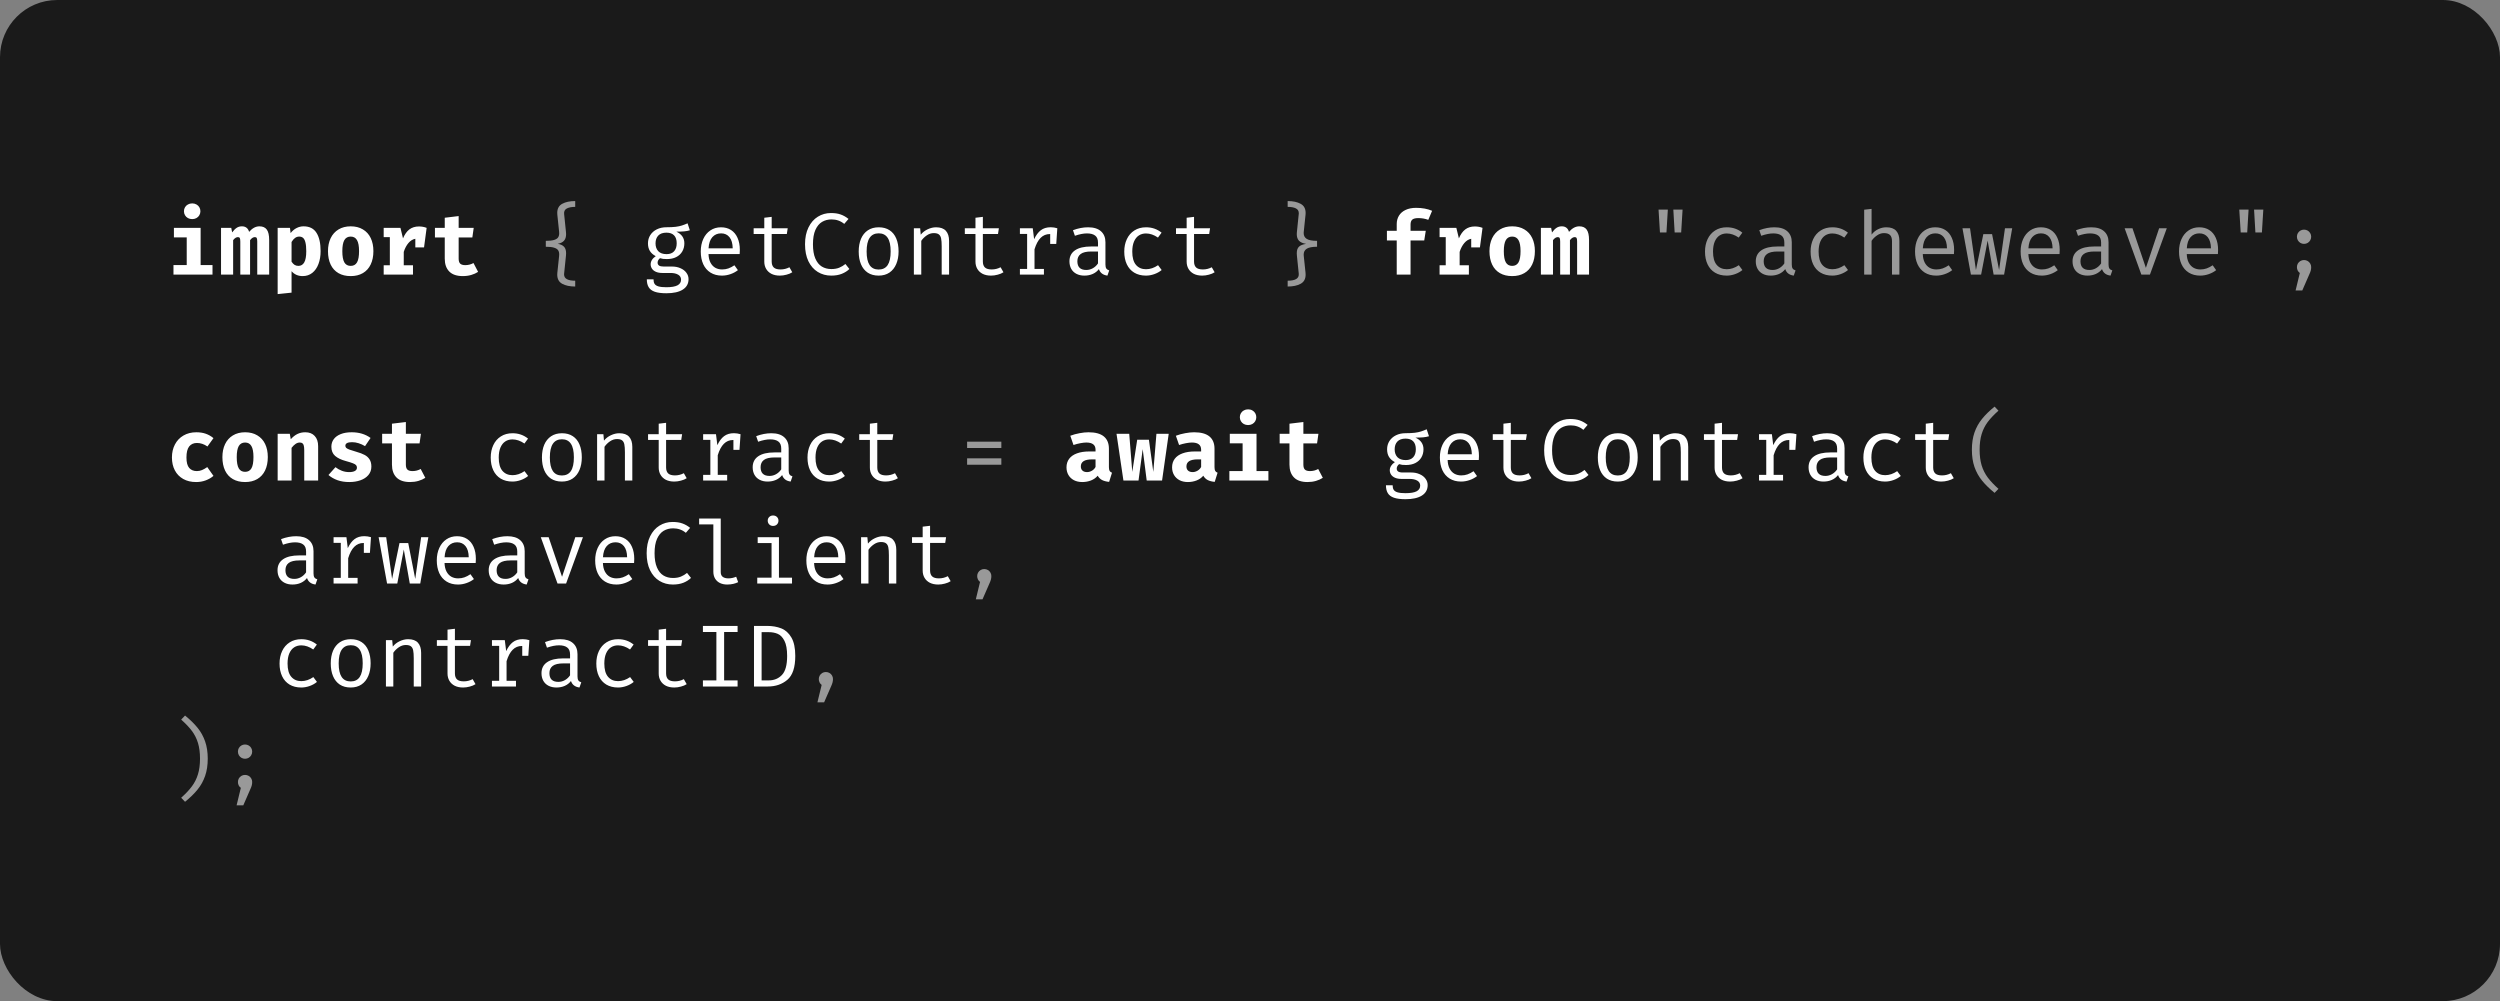 <svg width="437" height="175" viewBox="0 0 437 175" fill="none" xmlns="http://www.w3.org/2000/svg">
<rect x="0" y="0" width="437" height="175" fill="#808080" stroke="none"/>
<rect width="437" height="175" rx="10" fill="#1A1A1A"/>
<path d="M33.6 35.554C33.877 35.554 34.123 35.615 34.339 35.739C34.554 35.856 34.723 36.02 34.846 36.231C34.969 36.436 35.031 36.667 35.031 36.923C35.031 37.179 34.969 37.413 34.846 37.623C34.723 37.833 34.551 38 34.331 38.123C34.115 38.241 33.872 38.3 33.6 38.3C33.323 38.3 33.074 38.241 32.854 38.123C32.633 38 32.462 37.833 32.339 37.623C32.215 37.413 32.154 37.179 32.154 36.923C32.154 36.667 32.215 36.436 32.339 36.231C32.462 36.02 32.633 35.856 32.854 35.739C33.074 35.615 33.323 35.554 33.6 35.554ZM30.4 39.831H35.069V46.339H37.146V48H30.323V46.339H32.639V41.492H30.4V39.831ZM45.344 39.562C45.928 39.562 46.359 39.751 46.636 40.131C46.913 40.51 47.052 41.118 47.052 41.954V48H44.967V42.231C44.967 41.938 44.939 41.736 44.882 41.623C44.826 41.505 44.718 41.446 44.559 41.446C44.421 41.446 44.282 41.487 44.144 41.569C44.011 41.646 43.867 41.782 43.713 41.977V48H42.005V42.231C42.005 41.938 41.977 41.736 41.921 41.623C41.864 41.505 41.757 41.446 41.598 41.446C41.459 41.446 41.321 41.487 41.182 41.569C41.049 41.646 40.905 41.782 40.752 41.977V48H38.636V39.831H40.421L40.582 40.623C40.849 40.259 41.113 39.992 41.375 39.823C41.636 39.649 41.941 39.562 42.29 39.562C42.608 39.562 42.872 39.641 43.082 39.8C43.298 39.959 43.452 40.203 43.544 40.531C44.103 39.885 44.703 39.562 45.344 39.562ZM53.057 39.562C54.088 39.562 54.842 39.938 55.319 40.692C55.801 41.441 56.042 42.508 56.042 43.892C56.042 44.739 55.916 45.492 55.665 46.154C55.419 46.81 55.06 47.326 54.588 47.7C54.116 48.074 53.554 48.261 52.903 48.261C52.108 48.261 51.462 47.977 50.965 47.408V51.154L48.534 51.408V39.831H50.688L50.795 40.746C51.113 40.341 51.467 40.044 51.857 39.854C52.247 39.659 52.647 39.562 53.057 39.562ZM52.303 41.354C52.031 41.354 51.785 41.436 51.565 41.6C51.349 41.759 51.149 41.992 50.965 42.3V45.746C51.139 46.003 51.319 46.19 51.503 46.308C51.693 46.42 51.913 46.477 52.165 46.477C52.611 46.477 52.949 46.274 53.18 45.869C53.416 45.464 53.534 44.815 53.534 43.923C53.534 43.267 53.485 42.751 53.388 42.377C53.295 41.997 53.16 41.733 52.98 41.585C52.801 41.431 52.575 41.354 52.303 41.354ZM61.301 39.562C62.127 39.562 62.837 39.741 63.432 40.1C64.032 40.454 64.488 40.956 64.801 41.608C65.114 42.259 65.27 43.02 65.27 43.892C65.27 44.8 65.111 45.582 64.793 46.239C64.48 46.89 64.027 47.39 63.432 47.739C62.837 48.087 62.127 48.261 61.301 48.261C60.47 48.261 59.757 48.09 59.163 47.746C58.568 47.403 58.114 46.905 57.801 46.254C57.488 45.597 57.332 44.815 57.332 43.908C57.332 43.041 57.488 42.282 57.801 41.631C58.119 40.974 58.575 40.467 59.17 40.108C59.77 39.744 60.48 39.562 61.301 39.562ZM61.301 41.354C60.803 41.354 60.434 41.559 60.193 41.969C59.957 42.38 59.839 43.026 59.839 43.908C59.839 44.805 59.957 45.459 60.193 45.869C60.429 46.274 60.798 46.477 61.301 46.477C61.803 46.477 62.173 46.272 62.409 45.861C62.645 45.451 62.763 44.795 62.763 43.892C62.763 43.015 62.642 42.374 62.401 41.969C62.165 41.559 61.798 41.354 61.301 41.354ZM73.229 39.585C73.717 39.585 74.165 39.667 74.576 39.831L74.122 43.246H72.599V41.739C72.147 41.821 71.747 42.067 71.399 42.477C71.05 42.887 70.776 43.405 70.576 44.031V46.369H72.191V48H67.068V46.369H68.145V41.446H67.068V39.831H69.999L70.445 41.669C70.737 40.967 71.109 40.444 71.56 40.1C72.017 39.756 72.573 39.585 73.229 39.585ZM83.573 47.523C83.23 47.749 82.83 47.928 82.373 48.062C81.922 48.195 81.43 48.261 80.896 48.261C79.85 48.261 79.063 47.995 78.535 47.462C78.007 46.928 77.743 46.179 77.743 45.215V41.508H76.027V39.831H77.743V38.062L80.173 37.769V39.831H82.804L82.566 41.508H80.173V45.215C80.173 45.62 80.263 45.91 80.443 46.085C80.627 46.259 80.925 46.346 81.335 46.346C81.848 46.346 82.325 46.223 82.766 45.977L83.573 47.523ZM120.587 40.254C120.269 40.351 119.928 40.415 119.564 40.446C119.205 40.477 118.757 40.492 118.218 40.492C119.157 40.923 119.626 41.603 119.626 42.531C119.626 43.064 119.503 43.541 119.257 43.962C119.016 44.377 118.664 44.703 118.203 44.938C117.746 45.169 117.205 45.285 116.58 45.285C116.313 45.285 116.087 45.274 115.903 45.254C115.723 45.228 115.546 45.187 115.372 45.131C115.249 45.218 115.146 45.333 115.064 45.477C114.987 45.615 114.949 45.761 114.949 45.915C114.949 46.126 115.031 46.292 115.195 46.415C115.359 46.533 115.639 46.592 116.034 46.592H117.495C118.028 46.592 118.513 46.69 118.949 46.885C119.39 47.074 119.734 47.339 119.98 47.677C120.231 48.01 120.357 48.382 120.357 48.792C120.357 49.587 120.021 50.197 119.349 50.623C118.677 51.049 117.723 51.261 116.487 51.261C115.636 51.261 114.959 51.174 114.457 51C113.959 50.826 113.603 50.559 113.387 50.2C113.172 49.846 113.064 49.387 113.064 48.823H114.234C114.234 49.156 114.295 49.42 114.418 49.615C114.546 49.815 114.772 49.964 115.095 50.062C115.423 50.159 115.885 50.208 116.48 50.208C117.362 50.208 118.01 50.097 118.426 49.877C118.841 49.656 119.049 49.323 119.049 48.877C119.049 48.503 118.88 48.215 118.541 48.015C118.203 47.815 117.762 47.715 117.218 47.715H115.772C115.326 47.715 114.949 47.646 114.641 47.508C114.334 47.369 114.105 47.185 113.957 46.954C113.808 46.723 113.734 46.469 113.734 46.192C113.734 45.931 113.81 45.677 113.964 45.431C114.118 45.185 114.339 44.967 114.626 44.777C114.159 44.531 113.816 44.226 113.595 43.861C113.375 43.497 113.264 43.056 113.264 42.538C113.264 42 113.4 41.518 113.672 41.092C113.949 40.661 114.331 40.326 114.818 40.085C115.31 39.844 115.869 39.723 116.495 39.723C117.146 39.723 117.685 39.697 118.11 39.646C118.536 39.59 118.893 39.515 119.18 39.423C119.472 39.331 119.808 39.203 120.187 39.038L120.587 40.254ZM116.495 40.669C115.864 40.669 115.387 40.839 115.064 41.177C114.746 41.515 114.587 41.969 114.587 42.538C114.587 43.113 114.749 43.572 115.072 43.915C115.4 44.254 115.885 44.423 116.526 44.423C117.09 44.423 117.523 44.259 117.826 43.931C118.134 43.597 118.287 43.131 118.287 42.531C118.287 41.92 118.136 41.459 117.834 41.146C117.531 40.828 117.085 40.669 116.495 40.669ZM123.847 44.408C123.867 45.013 123.985 45.518 124.201 45.923C124.416 46.323 124.698 46.62 125.047 46.815C125.395 47.005 125.785 47.1 126.216 47.1C126.616 47.1 126.983 47.041 127.316 46.923C127.654 46.805 128.008 46.62 128.377 46.369L128.985 47.223C128.606 47.52 128.17 47.754 127.677 47.923C127.19 48.092 126.698 48.177 126.201 48.177C125.426 48.177 124.76 48.003 124.201 47.654C123.642 47.305 123.216 46.813 122.924 46.177C122.636 45.541 122.493 44.803 122.493 43.962C122.493 43.146 122.639 42.418 122.931 41.777C123.224 41.136 123.636 40.636 124.17 40.277C124.703 39.913 125.324 39.731 126.031 39.731C126.708 39.731 127.293 39.89 127.785 40.208C128.283 40.526 128.662 40.985 128.924 41.585C129.19 42.179 129.324 42.885 129.324 43.7C129.324 43.936 129.313 44.172 129.293 44.408H123.847ZM126.047 40.792C125.421 40.792 124.911 41.013 124.516 41.454C124.126 41.89 123.906 42.541 123.854 43.408H128.077C128.062 42.556 127.875 41.908 127.516 41.462C127.157 41.015 126.667 40.792 126.047 40.792ZM138.491 47.592C138.219 47.772 137.883 47.913 137.483 48.015C137.088 48.123 136.701 48.177 136.321 48.177C135.752 48.177 135.262 48.074 134.852 47.869C134.447 47.659 134.137 47.369 133.921 47C133.706 46.631 133.598 46.208 133.598 45.731V40.9H131.737V39.9H133.598V38.062L134.891 37.908V39.9H137.691L137.537 40.9H134.891V45.715C134.891 46.177 135.011 46.523 135.252 46.754C135.498 46.985 135.893 47.1 136.437 47.1C136.985 47.1 137.503 46.972 137.991 46.715L138.491 47.592ZM145.25 37.239C145.917 37.239 146.483 37.323 146.95 37.492C147.422 37.656 147.878 37.915 148.319 38.269L147.573 39.139C146.947 38.615 146.206 38.354 145.35 38.354C144.734 38.354 144.183 38.497 143.696 38.785C143.214 39.072 142.827 39.538 142.534 40.185C142.247 40.831 142.104 41.669 142.104 42.7C142.104 43.71 142.242 44.538 142.519 45.185C142.796 45.831 143.173 46.3 143.65 46.592C144.132 46.885 144.688 47.031 145.319 47.031C145.858 47.031 146.319 46.951 146.704 46.792C147.088 46.633 147.447 46.418 147.781 46.146L148.473 47.023C148.114 47.372 147.673 47.651 147.15 47.861C146.627 48.072 146.011 48.177 145.304 48.177C144.432 48.177 143.647 47.964 142.95 47.538C142.258 47.113 141.711 46.49 141.311 45.669C140.917 44.844 140.719 43.854 140.719 42.7C140.719 41.551 140.922 40.567 141.327 39.746C141.732 38.92 142.278 38.297 142.965 37.877C143.652 37.451 144.414 37.239 145.25 37.239ZM153.601 39.731C154.35 39.731 154.984 39.903 155.501 40.246C156.019 40.585 156.409 41.072 156.671 41.708C156.937 42.339 157.071 43.085 157.071 43.946C157.071 44.782 156.935 45.518 156.663 46.154C156.396 46.79 156.001 47.287 155.478 47.646C154.955 48 154.325 48.177 153.586 48.177C152.837 48.177 152.201 48.005 151.678 47.661C151.16 47.313 150.768 46.823 150.501 46.192C150.235 45.562 150.101 44.818 150.101 43.962C150.101 43.12 150.235 42.382 150.501 41.746C150.773 41.11 151.171 40.615 151.694 40.261C152.222 39.908 152.858 39.731 153.601 39.731ZM153.601 40.785C152.899 40.785 152.371 41.046 152.017 41.569C151.663 42.087 151.486 42.885 151.486 43.962C151.486 45.023 151.66 45.815 152.009 46.339C152.358 46.856 152.884 47.115 153.586 47.115C154.289 47.115 154.814 46.856 155.163 46.339C155.512 45.815 155.686 45.018 155.686 43.946C155.686 42.88 155.512 42.087 155.163 41.569C154.814 41.046 154.294 40.785 153.601 40.785ZM159.745 48V39.9H160.845L160.945 41.023C161.268 40.618 161.674 40.303 162.161 40.077C162.653 39.846 163.14 39.731 163.622 39.731C164.397 39.731 164.968 39.936 165.338 40.346C165.712 40.756 165.899 41.346 165.899 42.115V48H164.607V43.069C164.607 42.464 164.574 42.003 164.507 41.685C164.445 41.367 164.315 41.131 164.115 40.977C163.92 40.823 163.622 40.746 163.222 40.746C162.786 40.746 162.374 40.882 161.984 41.154C161.599 41.42 161.284 41.736 161.038 42.1V48H159.745ZM175.405 47.592C175.133 47.772 174.797 47.913 174.397 48.015C174.002 48.123 173.615 48.177 173.235 48.177C172.666 48.177 172.176 48.074 171.766 47.869C171.361 47.659 171.051 47.369 170.835 47C170.62 46.631 170.512 46.208 170.512 45.731V40.9H168.651V39.9H170.512V38.062L171.805 37.908V39.9H174.605L174.451 40.9H171.805V45.715C171.805 46.177 171.925 46.523 172.166 46.754C172.412 46.985 172.807 47.1 173.351 47.1C173.9 47.1 174.417 46.972 174.905 46.715L175.405 47.592ZM183.672 39.723C183.882 39.723 184.074 39.739 184.249 39.769C184.423 39.795 184.613 39.839 184.818 39.9L184.633 42.639H183.572V40.915H183.502C182.877 40.915 182.343 41.136 181.902 41.577C181.461 42.018 181.105 42.685 180.833 43.577V47.008H182.479V48H178.279V47.008H179.541V40.892H178.279V39.9H180.525L180.764 41.815C181.092 41.113 181.482 40.59 181.933 40.246C182.39 39.897 182.969 39.723 183.672 39.723ZM193.231 46.231C193.231 46.549 193.282 46.785 193.385 46.938C193.487 47.087 193.657 47.197 193.892 47.269L193.577 48.177C192.798 48.074 192.303 47.695 192.092 47.038C191.805 47.413 191.441 47.697 191 47.892C190.564 48.082 190.082 48.177 189.554 48.177C189.021 48.177 188.557 48.074 188.162 47.869C187.767 47.664 187.464 47.374 187.254 47C187.044 46.62 186.939 46.179 186.939 45.677C186.939 44.841 187.264 44.2 187.916 43.754C188.567 43.308 189.508 43.085 190.739 43.085H191.931V42.408C191.931 41.844 191.767 41.436 191.439 41.185C191.11 40.928 190.631 40.8 190 40.8C189.39 40.8 188.687 40.938 187.892 41.215L187.554 40.239C188.457 39.9 189.339 39.731 190.2 39.731C191.19 39.731 191.941 39.964 192.454 40.431C192.972 40.892 193.231 41.531 193.231 42.346V46.231ZM189.885 47.192C190.285 47.192 190.664 47.092 191.023 46.892C191.387 46.687 191.69 46.405 191.931 46.046V43.962H190.762C189.905 43.962 189.285 44.108 188.9 44.4C188.516 44.692 188.323 45.113 188.323 45.661C188.323 46.682 188.844 47.192 189.885 47.192ZM200.321 47.062C201.044 47.062 201.747 46.826 202.429 46.354L203.059 47.2C202.706 47.497 202.28 47.736 201.783 47.915C201.285 48.09 200.798 48.177 200.321 48.177C199.526 48.177 198.841 48.005 198.267 47.661C197.698 47.318 197.265 46.831 196.967 46.2C196.67 45.569 196.521 44.831 196.521 43.985C196.521 43.169 196.672 42.441 196.975 41.8C197.277 41.154 197.716 40.649 198.29 40.285C198.865 39.915 199.547 39.731 200.336 39.731C201.367 39.731 202.27 40.044 203.044 40.669L202.413 41.531C201.716 41.049 201.018 40.808 200.321 40.808C199.844 40.808 199.426 40.926 199.067 41.161C198.708 41.397 198.426 41.754 198.221 42.231C198.021 42.708 197.921 43.292 197.921 43.985C197.921 45.02 198.136 45.792 198.567 46.3C199.003 46.808 199.588 47.062 200.321 47.062ZM212.319 47.592C212.047 47.772 211.711 47.913 211.311 48.015C210.916 48.123 210.529 48.177 210.149 48.177C209.58 48.177 209.091 48.074 208.68 47.869C208.275 47.659 207.965 47.369 207.749 47C207.534 46.631 207.426 46.208 207.426 45.731V40.9H205.565V39.9H207.426V38.062L208.719 37.908V39.9H211.519L211.365 40.9H208.719V45.715C208.719 46.177 208.839 46.523 209.08 46.754C209.326 46.985 209.721 47.1 210.265 47.1C210.814 47.1 211.332 46.972 211.819 46.715L212.319 47.592ZM247.533 36.331C248.594 36.331 249.528 36.503 250.333 36.846L249.664 38.431C249.12 38.226 248.535 38.123 247.91 38.123C247.428 38.123 247.082 38.21 246.871 38.385C246.666 38.559 246.564 38.849 246.564 39.254V40.346H249.225L248.956 42.031H246.564V48H244.148V42.031H242.433V40.346H244.148V39.161C244.148 38.618 244.276 38.133 244.533 37.708C244.794 37.277 245.179 36.941 245.687 36.7C246.199 36.454 246.815 36.331 247.533 36.331ZM257.8 39.585C258.287 39.585 258.736 39.667 259.146 39.831L258.692 43.246H257.169V41.739C256.718 41.821 256.318 42.067 255.969 42.477C255.62 42.887 255.346 43.405 255.146 44.031V46.369H256.761V48H251.638V46.369H252.715V41.446H251.638V39.831H254.569L255.015 41.669C255.307 40.967 255.679 40.444 256.131 40.1C256.587 39.756 257.143 39.585 257.8 39.585ZM264.328 39.562C265.154 39.562 265.864 39.741 266.459 40.1C267.059 40.454 267.515 40.956 267.828 41.608C268.141 42.259 268.298 43.02 268.298 43.892C268.298 44.8 268.139 45.582 267.821 46.239C267.508 46.89 267.054 47.39 266.459 47.739C265.864 48.087 265.154 48.261 264.328 48.261C263.498 48.261 262.785 48.09 262.19 47.746C261.595 47.403 261.141 46.905 260.828 46.254C260.515 45.597 260.359 44.815 260.359 43.908C260.359 43.041 260.515 42.282 260.828 41.631C261.146 40.974 261.603 40.467 262.198 40.108C262.798 39.744 263.508 39.562 264.328 39.562ZM264.328 41.354C263.831 41.354 263.462 41.559 263.221 41.969C262.985 42.38 262.867 43.026 262.867 43.908C262.867 44.805 262.985 45.459 263.221 45.869C263.456 46.274 263.826 46.477 264.328 46.477C264.831 46.477 265.2 46.272 265.436 45.861C265.672 45.451 265.79 44.795 265.79 43.892C265.79 43.015 265.669 42.374 265.428 41.969C265.192 41.559 264.826 41.354 264.328 41.354ZM276.057 39.562C276.641 39.562 277.072 39.751 277.349 40.131C277.626 40.51 277.764 41.118 277.764 41.954V48H275.68V42.231C275.68 41.938 275.652 41.736 275.595 41.623C275.539 41.505 275.431 41.446 275.272 41.446C275.134 41.446 274.995 41.487 274.857 41.569C274.723 41.646 274.58 41.782 274.426 41.977V48H272.718V42.231C272.718 41.938 272.69 41.736 272.634 41.623C272.577 41.505 272.47 41.446 272.311 41.446C272.172 41.446 272.034 41.487 271.895 41.569C271.762 41.646 271.618 41.782 271.464 41.977V48H269.349V39.831H271.134L271.295 40.623C271.562 40.259 271.826 39.992 272.088 39.823C272.349 39.649 272.654 39.562 273.003 39.562C273.321 39.562 273.585 39.641 273.795 39.8C274.011 39.959 274.164 40.203 274.257 40.531C274.816 39.885 275.416 39.562 276.057 39.562ZM34.408 82.346C34.721 82.346 35.02 82.287 35.308 82.169C35.6 82.046 35.908 81.872 36.231 81.646L37.315 83.185C36.931 83.513 36.48 83.774 35.962 83.969C35.444 84.164 34.882 84.261 34.277 84.261C33.41 84.261 32.659 84.082 32.023 83.723C31.387 83.364 30.9 82.862 30.561 82.215C30.223 81.569 30.054 80.82 30.054 79.969C30.054 79.118 30.228 78.359 30.577 77.692C30.926 77.026 31.421 76.505 32.062 76.131C32.708 75.751 33.462 75.561 34.323 75.561C34.933 75.561 35.48 75.646 35.962 75.815C36.449 75.985 36.9 76.241 37.315 76.585L36.261 78.046C35.672 77.636 35.059 77.431 34.423 77.431C33.844 77.431 33.392 77.633 33.069 78.038C32.751 78.444 32.592 79.087 32.592 79.969C32.592 80.82 32.754 81.431 33.077 81.8C33.4 82.164 33.844 82.346 34.408 82.346ZM42.844 75.561C43.669 75.561 44.38 75.741 44.975 76.1C45.575 76.454 46.031 76.956 46.344 77.608C46.657 78.259 46.813 79.02 46.813 79.892C46.813 80.8 46.654 81.582 46.336 82.239C46.023 82.89 45.569 83.39 44.975 83.739C44.38 84.087 43.669 84.261 42.844 84.261C42.013 84.261 41.3 84.09 40.705 83.746C40.111 83.403 39.657 82.905 39.344 82.254C39.031 81.597 38.875 80.815 38.875 79.908C38.875 79.041 39.031 78.282 39.344 77.631C39.662 76.974 40.118 76.467 40.713 76.108C41.313 75.744 42.023 75.561 42.844 75.561ZM42.844 77.354C42.346 77.354 41.977 77.559 41.736 77.969C41.5 78.379 41.382 79.026 41.382 79.908C41.382 80.805 41.5 81.459 41.736 81.869C41.972 82.274 42.341 82.477 42.844 82.477C43.346 82.477 43.716 82.272 43.952 81.862C44.188 81.451 44.305 80.795 44.305 79.892C44.305 79.015 44.185 78.374 43.944 77.969C43.708 77.559 43.341 77.354 42.844 77.354ZM48.534 84V75.831H50.657L50.826 76.777C51.196 76.362 51.583 76.056 51.988 75.862C52.393 75.662 52.852 75.561 53.365 75.561C54.067 75.561 54.616 75.777 55.011 76.208C55.411 76.633 55.611 77.231 55.611 78V84H53.18V78.7C53.18 78.362 53.154 78.095 53.103 77.9C53.057 77.705 52.977 77.567 52.865 77.485C52.752 77.397 52.596 77.354 52.395 77.354C52.149 77.354 51.908 77.433 51.672 77.592C51.442 77.746 51.206 77.977 50.965 78.285V84H48.534ZM61.039 82.523C61.455 82.523 61.783 82.459 62.024 82.331C62.27 82.197 62.393 82.005 62.393 81.754C62.393 81.574 62.344 81.428 62.247 81.315C62.15 81.197 61.968 81.087 61.701 80.985C61.434 80.877 61.019 80.746 60.455 80.592C59.634 80.372 59.006 80.069 58.57 79.685C58.139 79.3 57.924 78.767 57.924 78.085C57.924 77.592 58.06 77.156 58.332 76.777C58.609 76.397 59.014 76.1 59.547 75.885C60.08 75.669 60.721 75.561 61.47 75.561C62.768 75.561 63.87 75.892 64.778 76.554L63.809 77.985C63.455 77.769 63.083 77.6 62.693 77.477C62.309 77.354 61.924 77.292 61.539 77.292C61.145 77.292 60.85 77.346 60.655 77.454C60.465 77.556 60.37 77.713 60.37 77.923C60.37 78.067 60.419 78.187 60.516 78.285C60.619 78.382 60.801 78.482 61.062 78.585C61.329 78.687 61.742 78.818 62.301 78.977C62.891 79.141 63.37 79.323 63.739 79.523C64.109 79.718 64.396 79.98 64.601 80.308C64.811 80.631 64.916 81.049 64.916 81.561C64.916 82.136 64.742 82.628 64.393 83.038C64.05 83.444 63.586 83.749 63.001 83.954C62.416 84.159 61.768 84.261 61.055 84.261C60.291 84.261 59.603 84.154 58.993 83.939C58.383 83.718 57.857 83.415 57.416 83.031L58.639 81.662C58.978 81.928 59.35 82.138 59.755 82.292C60.16 82.446 60.588 82.523 61.039 82.523ZM74.345 83.523C74.001 83.749 73.601 83.928 73.145 84.061C72.694 84.195 72.201 84.261 71.668 84.261C70.622 84.261 69.835 83.995 69.306 83.462C68.778 82.928 68.514 82.18 68.514 81.215V77.508H66.799V75.831H68.514V74.061L70.945 73.769V75.831H73.576L73.337 77.508H70.945V81.215C70.945 81.621 71.035 81.91 71.214 82.085C71.399 82.259 71.696 82.346 72.106 82.346C72.619 82.346 73.096 82.223 73.537 81.977L74.345 83.523ZM89.579 83.061C90.302 83.061 91.004 82.826 91.686 82.354L92.317 83.2C91.963 83.497 91.538 83.736 91.04 83.915C90.543 84.09 90.056 84.177 89.579 84.177C88.784 84.177 88.099 84.005 87.525 83.662C86.956 83.318 86.522 82.831 86.225 82.2C85.927 81.569 85.779 80.831 85.779 79.985C85.779 79.169 85.93 78.441 86.233 77.8C86.535 77.154 86.974 76.649 87.548 76.285C88.122 75.915 88.804 75.731 89.594 75.731C90.625 75.731 91.528 76.044 92.302 76.669L91.671 77.531C90.974 77.049 90.276 76.808 89.579 76.808C89.102 76.808 88.684 76.926 88.325 77.162C87.966 77.397 87.684 77.754 87.479 78.231C87.279 78.708 87.179 79.292 87.179 79.985C87.179 81.02 87.394 81.792 87.825 82.3C88.261 82.808 88.846 83.061 89.579 83.061ZM98.23 75.731C98.979 75.731 99.612 75.903 100.13 76.246C100.648 76.585 101.038 77.072 101.3 77.708C101.566 78.338 101.7 79.085 101.7 79.946C101.7 80.782 101.564 81.518 101.292 82.154C101.025 82.79 100.63 83.287 100.107 83.646C99.584 84 98.954 84.177 98.215 84.177C97.466 84.177 96.83 84.005 96.307 83.662C95.789 83.313 95.397 82.823 95.13 82.192C94.864 81.561 94.73 80.818 94.73 79.962C94.73 79.121 94.864 78.382 95.13 77.746C95.402 77.11 95.8 76.615 96.323 76.261C96.851 75.908 97.487 75.731 98.23 75.731ZM98.23 76.785C97.528 76.785 97 77.046 96.646 77.569C96.292 78.087 96.115 78.885 96.115 79.962C96.115 81.023 96.289 81.815 96.638 82.338C96.987 82.856 97.512 83.115 98.215 83.115C98.918 83.115 99.443 82.856 99.792 82.338C100.141 81.815 100.315 81.018 100.315 79.946C100.315 78.879 100.141 78.087 99.792 77.569C99.443 77.046 98.923 76.785 98.23 76.785ZM104.374 84V75.9H105.474L105.574 77.023C105.897 76.618 106.302 76.303 106.79 76.077C107.282 75.846 107.769 75.731 108.251 75.731C109.026 75.731 109.597 75.936 109.967 76.346C110.341 76.756 110.528 77.346 110.528 78.115V84H109.236V79.069C109.236 78.464 109.202 78.003 109.136 77.685C109.074 77.367 108.944 77.131 108.744 76.977C108.549 76.823 108.251 76.746 107.851 76.746C107.415 76.746 107.002 76.882 106.613 77.154C106.228 77.421 105.913 77.736 105.667 78.1V84H104.374ZM120.034 83.592C119.762 83.772 119.426 83.913 119.026 84.015C118.631 84.123 118.244 84.177 117.864 84.177C117.295 84.177 116.805 84.074 116.395 83.869C115.99 83.659 115.68 83.369 115.464 83C115.249 82.631 115.141 82.208 115.141 81.731V76.9H113.28V75.9H115.141V74.061L116.434 73.908V75.9H119.234L119.08 76.9H116.434V81.715C116.434 82.177 116.554 82.523 116.795 82.754C117.041 82.985 117.436 83.1 117.98 83.1C118.528 83.1 119.046 82.972 119.534 82.715L120.034 83.592ZM128.301 75.723C128.511 75.723 128.703 75.739 128.877 75.769C129.052 75.795 129.242 75.838 129.447 75.9L129.262 78.638H128.201V76.915H128.131C127.506 76.915 126.972 77.136 126.531 77.577C126.09 78.018 125.734 78.685 125.462 79.577V83.008H127.108V84H122.908V83.008H124.17V76.892H122.908V75.9H125.154L125.393 77.815C125.721 77.113 126.111 76.59 126.562 76.246C127.018 75.897 127.598 75.723 128.301 75.723ZM137.86 82.231C137.86 82.549 137.911 82.785 138.014 82.939C138.116 83.087 138.285 83.197 138.521 83.269L138.206 84.177C137.426 84.074 136.932 83.695 136.721 83.038C136.434 83.413 136.07 83.697 135.629 83.892C135.193 84.082 134.711 84.177 134.183 84.177C133.65 84.177 133.185 84.074 132.791 83.869C132.396 83.664 132.093 83.374 131.883 83C131.673 82.621 131.568 82.18 131.568 81.677C131.568 80.841 131.893 80.2 132.544 79.754C133.196 79.308 134.137 79.085 135.368 79.085H136.56V78.408C136.56 77.844 136.396 77.436 136.068 77.185C135.739 76.928 135.26 76.8 134.629 76.8C134.019 76.8 133.316 76.939 132.521 77.215L132.183 76.239C133.085 75.9 133.968 75.731 134.829 75.731C135.819 75.731 136.57 75.964 137.083 76.431C137.601 76.892 137.86 77.531 137.86 78.346V82.231ZM134.514 83.192C134.914 83.192 135.293 83.092 135.652 82.892C136.016 82.687 136.319 82.405 136.56 82.046V79.962H135.391C134.534 79.962 133.914 80.108 133.529 80.4C133.144 80.692 132.952 81.113 132.952 81.662C132.952 82.682 133.473 83.192 134.514 83.192ZM144.95 83.061C145.673 83.061 146.376 82.826 147.058 82.354L147.688 83.2C147.334 83.497 146.909 83.736 146.411 83.915C145.914 84.09 145.427 84.177 144.95 84.177C144.155 84.177 143.47 84.005 142.896 83.662C142.327 83.318 141.893 82.831 141.596 82.2C141.299 81.569 141.15 80.831 141.15 79.985C141.15 79.169 141.301 78.441 141.604 77.8C141.906 77.154 142.345 76.649 142.919 76.285C143.493 75.915 144.176 75.731 144.965 75.731C145.996 75.731 146.899 76.044 147.673 76.669L147.042 77.531C146.345 77.049 145.647 76.808 144.95 76.808C144.473 76.808 144.055 76.926 143.696 77.162C143.337 77.397 143.055 77.754 142.85 78.231C142.65 78.708 142.55 79.292 142.55 79.985C142.55 81.02 142.765 81.792 143.196 82.3C143.632 82.808 144.217 83.061 144.95 83.061ZM156.948 83.592C156.676 83.772 156.34 83.913 155.94 84.015C155.545 84.123 155.158 84.177 154.778 84.177C154.209 84.177 153.719 84.074 153.309 83.869C152.904 83.659 152.594 83.369 152.378 83C152.163 82.631 152.055 82.208 152.055 81.731V76.9H150.194V75.9H152.055V74.061L153.348 73.908V75.9H156.148L155.994 76.9H153.348V81.715C153.348 82.177 153.468 82.523 153.709 82.754C153.955 82.985 154.35 83.1 154.894 83.1C155.442 83.1 155.96 82.972 156.448 82.715L156.948 83.592ZM193.839 81.646C193.839 81.949 193.88 82.172 193.962 82.315C194.044 82.454 194.182 82.559 194.377 82.631L193.877 84.231C193.38 84.185 192.967 84.077 192.639 83.908C192.316 83.733 192.062 83.482 191.877 83.154C191.575 83.518 191.182 83.795 190.7 83.985C190.223 84.169 189.718 84.261 189.185 84.261C188.631 84.261 188.144 84.154 187.723 83.939C187.308 83.718 186.987 83.415 186.762 83.031C186.536 82.641 186.423 82.195 186.423 81.692C186.423 81.108 186.58 80.608 186.892 80.192C187.205 79.777 187.659 79.462 188.254 79.246C188.849 79.026 189.564 78.915 190.4 78.915H191.5V78.608C191.5 77.772 190.962 77.354 189.885 77.354C189.613 77.354 189.269 77.392 188.854 77.469C188.444 77.546 188.041 77.651 187.646 77.785L187.085 76.169C187.598 75.974 188.139 75.826 188.708 75.723C189.277 75.615 189.798 75.561 190.269 75.561C191.469 75.561 192.364 75.805 192.954 76.292C193.544 76.779 193.839 77.497 193.839 78.446V81.646ZM190.023 82.523C190.3 82.523 190.58 82.444 190.862 82.285C191.144 82.121 191.357 81.9 191.5 81.623V80.3H190.9C190.233 80.3 189.739 80.403 189.416 80.608C189.092 80.813 188.931 81.118 188.931 81.523C188.931 81.841 189.026 82.087 189.216 82.261C189.41 82.436 189.68 82.523 190.023 82.523ZM204.29 75.831L203.129 84H200.444L199.744 78.508L199.013 84H196.375L195.167 75.831H197.39L197.921 82.485L198.783 76.862H200.829L201.598 82.485L202.144 75.831H204.29ZM212.296 81.646C212.296 81.949 212.337 82.172 212.419 82.315C212.501 82.454 212.639 82.559 212.834 82.631L212.334 84.231C211.837 84.185 211.424 84.077 211.096 83.908C210.773 83.733 210.519 83.482 210.334 83.154C210.032 83.518 209.639 83.795 209.157 83.985C208.68 84.169 208.175 84.261 207.642 84.261C207.088 84.261 206.601 84.154 206.18 83.939C205.765 83.718 205.444 83.415 205.219 83.031C204.993 82.641 204.88 82.195 204.88 81.692C204.88 81.108 205.037 80.608 205.349 80.192C205.662 79.777 206.116 79.462 206.711 79.246C207.306 79.026 208.021 78.915 208.857 78.915H209.957V78.608C209.957 77.772 209.419 77.354 208.342 77.354C208.07 77.354 207.726 77.392 207.311 77.469C206.901 77.546 206.498 77.651 206.103 77.785L205.542 76.169C206.055 75.974 206.596 75.826 207.165 75.723C207.734 75.615 208.255 75.561 208.726 75.561C209.926 75.561 210.821 75.805 211.411 76.292C212.001 76.779 212.296 77.497 212.296 78.446V81.646ZM208.48 82.523C208.757 82.523 209.037 82.444 209.319 82.285C209.601 82.121 209.814 81.9 209.957 81.623V80.3H209.357C208.691 80.3 208.196 80.403 207.873 80.608C207.549 80.813 207.388 81.118 207.388 81.523C207.388 81.841 207.483 82.087 207.673 82.261C207.867 82.436 208.137 82.523 208.48 82.523ZM218.17 71.554C218.447 71.554 218.693 71.615 218.909 71.739C219.124 71.856 219.293 72.02 219.416 72.231C219.54 72.436 219.601 72.667 219.601 72.923C219.601 73.18 219.54 73.413 219.416 73.623C219.293 73.833 219.122 74 218.901 74.123C218.686 74.241 218.442 74.3 218.17 74.3C217.893 74.3 217.645 74.241 217.424 74.123C217.204 74 217.032 73.833 216.909 73.623C216.786 73.413 216.724 73.18 216.724 72.923C216.724 72.667 216.786 72.436 216.909 72.231C217.032 72.02 217.204 71.856 217.424 71.739C217.645 71.615 217.893 71.554 218.17 71.554ZM214.97 75.831H219.64V82.338H221.716V84H214.893V82.338H217.209V77.492H214.97V75.831ZM231.23 83.523C230.886 83.749 230.486 83.928 230.03 84.061C229.578 84.195 229.086 84.261 228.553 84.261C227.507 84.261 226.719 83.995 226.191 83.462C225.663 82.928 225.399 82.18 225.399 81.215V77.508H223.683V75.831H225.399V74.061L227.83 73.769V75.831H230.46L230.222 77.508H227.83V81.215C227.83 81.621 227.919 81.91 228.099 82.085C228.283 82.259 228.581 82.346 228.991 82.346C229.504 82.346 229.981 82.223 230.422 81.977L231.23 83.523ZM249.787 76.254C249.469 76.351 249.128 76.415 248.764 76.446C248.405 76.477 247.956 76.492 247.417 76.492C248.356 76.923 248.825 77.603 248.825 78.531C248.825 79.064 248.702 79.541 248.456 79.962C248.215 80.377 247.864 80.703 247.402 80.939C246.946 81.169 246.405 81.285 245.779 81.285C245.512 81.285 245.287 81.274 245.102 81.254C244.923 81.228 244.746 81.187 244.571 81.131C244.448 81.218 244.346 81.333 244.264 81.477C244.187 81.615 244.148 81.761 244.148 81.915C244.148 82.126 244.23 82.292 244.394 82.415C244.558 82.533 244.838 82.592 245.233 82.592H246.694C247.228 82.592 247.712 82.69 248.148 82.885C248.589 83.074 248.933 83.338 249.179 83.677C249.43 84.01 249.556 84.382 249.556 84.792C249.556 85.587 249.22 86.197 248.548 86.623C247.876 87.049 246.923 87.261 245.687 87.261C244.835 87.261 244.158 87.174 243.656 87C243.158 86.826 242.802 86.559 242.587 86.2C242.371 85.846 242.264 85.387 242.264 84.823H243.433C243.433 85.156 243.494 85.421 243.617 85.615C243.746 85.815 243.971 85.964 244.294 86.061C244.623 86.159 245.084 86.208 245.679 86.208C246.561 86.208 247.21 86.097 247.625 85.877C248.04 85.656 248.248 85.323 248.248 84.877C248.248 84.503 248.079 84.215 247.74 84.015C247.402 83.815 246.961 83.715 246.417 83.715H244.971C244.525 83.715 244.148 83.646 243.84 83.508C243.533 83.369 243.305 83.185 243.156 82.954C243.007 82.723 242.933 82.469 242.933 82.192C242.933 81.931 243.01 81.677 243.164 81.431C243.317 81.185 243.538 80.967 243.825 80.777C243.358 80.531 243.015 80.226 242.794 79.862C242.574 79.497 242.464 79.056 242.464 78.538C242.464 78 242.599 77.518 242.871 77.092C243.148 76.662 243.53 76.326 244.017 76.085C244.51 75.844 245.069 75.723 245.694 75.723C246.346 75.723 246.884 75.697 247.31 75.646C247.735 75.59 248.092 75.515 248.379 75.423C248.671 75.331 249.007 75.203 249.387 75.038L249.787 76.254ZM245.694 76.669C245.064 76.669 244.587 76.838 244.264 77.177C243.946 77.515 243.787 77.969 243.787 78.538C243.787 79.113 243.948 79.572 244.271 79.915C244.599 80.254 245.084 80.423 245.725 80.423C246.289 80.423 246.723 80.259 247.025 79.931C247.333 79.597 247.487 79.131 247.487 78.531C247.487 77.921 247.335 77.459 247.033 77.146C246.73 76.828 246.284 76.669 245.694 76.669ZM253.046 80.408C253.066 81.013 253.184 81.518 253.4 81.923C253.615 82.323 253.897 82.621 254.246 82.815C254.595 83.005 254.984 83.1 255.415 83.1C255.815 83.1 256.182 83.041 256.515 82.923C256.854 82.805 257.207 82.621 257.577 82.369L258.184 83.223C257.805 83.52 257.369 83.754 256.877 83.923C256.39 84.092 255.897 84.177 255.4 84.177C254.625 84.177 253.959 84.003 253.4 83.654C252.841 83.305 252.415 82.813 252.123 82.177C251.836 81.541 251.692 80.803 251.692 79.962C251.692 79.146 251.838 78.418 252.131 77.777C252.423 77.136 252.836 76.636 253.369 76.277C253.902 75.913 254.523 75.731 255.231 75.731C255.907 75.731 256.492 75.89 256.984 76.208C257.482 76.526 257.861 76.985 258.123 77.585C258.39 78.18 258.523 78.885 258.523 79.7C258.523 79.936 258.513 80.172 258.492 80.408H253.046ZM255.246 76.792C254.62 76.792 254.11 77.013 253.715 77.454C253.325 77.89 253.105 78.541 253.054 79.408H257.277C257.261 78.556 257.074 77.908 256.715 77.462C256.356 77.015 255.866 76.792 255.246 76.792ZM267.69 83.592C267.418 83.772 267.082 83.913 266.682 84.015C266.287 84.123 265.9 84.177 265.521 84.177C264.951 84.177 264.462 84.074 264.051 83.869C263.646 83.659 263.336 83.369 263.121 83C262.905 82.631 262.798 82.208 262.798 81.731V76.9H260.936V75.9H262.798V74.061L264.09 73.908V75.9H266.89L266.736 76.9H264.09V81.715C264.09 82.177 264.21 82.523 264.451 82.754C264.698 82.985 265.092 83.1 265.636 83.1C266.185 83.1 266.703 82.972 267.19 82.715L267.69 83.592ZM274.449 73.239C275.116 73.239 275.682 73.323 276.149 73.492C276.621 73.656 277.077 73.915 277.518 74.269L276.772 75.138C276.147 74.615 275.406 74.354 274.549 74.354C273.934 74.354 273.382 74.497 272.895 74.785C272.413 75.072 272.026 75.538 271.734 76.185C271.447 76.831 271.303 77.669 271.303 78.7C271.303 79.71 271.441 80.538 271.718 81.185C271.995 81.831 272.372 82.3 272.849 82.592C273.331 82.885 273.888 83.031 274.518 83.031C275.057 83.031 275.518 82.951 275.903 82.792C276.288 82.633 276.647 82.418 276.98 82.146L277.672 83.023C277.313 83.372 276.872 83.651 276.349 83.862C275.826 84.072 275.211 84.177 274.503 84.177C273.631 84.177 272.847 83.964 272.149 83.538C271.457 83.113 270.911 82.49 270.511 81.669C270.116 80.844 269.918 79.854 269.918 78.7C269.918 77.551 270.121 76.567 270.526 75.746C270.931 74.921 271.477 74.297 272.164 73.877C272.852 73.451 273.613 73.239 274.449 73.239ZM282.801 75.731C283.549 75.731 284.183 75.903 284.701 76.246C285.219 76.585 285.608 77.072 285.87 77.708C286.137 78.338 286.27 79.085 286.27 79.946C286.27 80.782 286.134 81.518 285.862 82.154C285.596 82.79 285.201 83.287 284.678 83.646C284.155 84 283.524 84.177 282.785 84.177C282.037 84.177 281.401 84.005 280.878 83.662C280.36 83.313 279.967 82.823 279.701 82.192C279.434 81.561 279.301 80.818 279.301 79.962C279.301 79.121 279.434 78.382 279.701 77.746C279.972 77.11 280.37 76.615 280.893 76.261C281.421 75.908 282.057 75.731 282.801 75.731ZM282.801 76.785C282.098 76.785 281.57 77.046 281.216 77.569C280.862 78.087 280.685 78.885 280.685 79.962C280.685 81.023 280.86 81.815 281.208 82.338C281.557 82.856 282.083 83.115 282.785 83.115C283.488 83.115 284.014 82.856 284.362 82.338C284.711 81.815 284.885 81.018 284.885 79.946C284.885 78.879 284.711 78.087 284.362 77.569C284.014 77.046 283.493 76.785 282.801 76.785ZM288.945 84V75.9H290.045L290.145 77.023C290.468 76.618 290.873 76.303 291.36 76.077C291.852 75.846 292.339 75.731 292.822 75.731C293.596 75.731 294.168 75.936 294.537 76.346C294.911 76.756 295.098 77.346 295.098 78.115V84H293.806V79.069C293.806 78.464 293.773 78.003 293.706 77.685C293.645 77.367 293.514 77.131 293.314 76.977C293.119 76.823 292.822 76.746 292.422 76.746C291.986 76.746 291.573 76.882 291.183 77.154C290.798 77.421 290.483 77.736 290.237 78.1V84H288.945ZM304.604 83.592C304.332 83.772 303.996 83.913 303.596 84.015C303.201 84.123 302.814 84.177 302.435 84.177C301.865 84.177 301.376 84.074 300.965 83.869C300.56 83.659 300.25 83.369 300.035 83C299.819 82.631 299.712 82.208 299.712 81.731V76.9H297.85V75.9H299.712V74.061L301.004 73.908V75.9H303.804L303.65 76.9H301.004V81.715C301.004 82.177 301.124 82.523 301.365 82.754C301.612 82.985 302.006 83.1 302.55 83.1C303.099 83.1 303.617 82.972 304.104 82.715L304.604 83.592ZM312.871 75.723C313.081 75.723 313.273 75.739 313.448 75.769C313.622 75.795 313.812 75.838 314.017 75.9L313.832 78.638H312.771V76.915H312.702C312.076 76.915 311.543 77.136 311.102 77.577C310.661 78.018 310.304 78.685 310.032 79.577V83.008H311.679V84H307.479V83.008H308.74V76.892H307.479V75.9H309.725L309.963 77.815C310.291 77.113 310.681 76.59 311.132 76.246C311.589 75.897 312.168 75.723 312.871 75.723ZM322.43 82.231C322.43 82.549 322.481 82.785 322.584 82.939C322.687 83.087 322.856 83.197 323.092 83.269L322.776 84.177C321.997 84.074 321.502 83.695 321.292 83.038C321.004 83.413 320.64 83.697 320.199 83.892C319.763 84.082 319.281 84.177 318.753 84.177C318.22 84.177 317.756 84.074 317.361 83.869C316.966 83.664 316.663 83.374 316.453 83C316.243 82.621 316.138 82.18 316.138 81.677C316.138 80.841 316.463 80.2 317.115 79.754C317.766 79.308 318.707 79.085 319.938 79.085H321.13V78.408C321.13 77.844 320.966 77.436 320.638 77.185C320.31 76.928 319.83 76.8 319.199 76.8C318.589 76.8 317.887 76.939 317.092 77.215L316.753 76.239C317.656 75.9 318.538 75.731 319.399 75.731C320.389 75.731 321.14 75.964 321.653 76.431C322.171 76.892 322.43 77.531 322.43 78.346V82.231ZM319.084 83.192C319.484 83.192 319.863 83.092 320.222 82.892C320.587 82.687 320.889 82.405 321.13 82.046V79.962H319.961C319.104 79.962 318.484 80.108 318.099 80.4C317.715 80.692 317.522 81.113 317.522 81.662C317.522 82.682 318.043 83.192 319.084 83.192ZM329.52 83.061C330.243 83.061 330.946 82.826 331.628 82.354L332.259 83.2C331.905 83.497 331.479 83.736 330.982 83.915C330.484 84.09 329.997 84.177 329.52 84.177C328.725 84.177 328.041 84.005 327.466 83.662C326.897 83.318 326.464 82.831 326.166 82.2C325.869 81.569 325.72 80.831 325.72 79.985C325.72 79.169 325.871 78.441 326.174 77.8C326.477 77.154 326.915 76.649 327.489 76.285C328.064 75.915 328.746 75.731 329.536 75.731C330.566 75.731 331.469 76.044 332.243 76.669L331.612 77.531C330.915 77.049 330.218 76.808 329.52 76.808C329.043 76.808 328.625 76.926 328.266 77.162C327.907 77.397 327.625 77.754 327.42 78.231C327.22 78.708 327.12 79.292 327.12 79.985C327.12 81.02 327.336 81.792 327.766 82.3C328.202 82.808 328.787 83.061 329.52 83.061ZM341.518 83.592C341.246 83.772 340.91 83.913 340.51 84.015C340.115 84.123 339.728 84.177 339.349 84.177C338.779 84.177 338.29 84.074 337.879 83.869C337.474 83.659 337.164 83.369 336.949 83C336.733 82.631 336.626 82.208 336.626 81.731V76.9H334.764V75.9H336.626V74.061L337.918 73.908V75.9H340.718L340.564 76.9H337.918V81.715C337.918 82.177 338.038 82.523 338.279 82.754C338.526 82.985 338.921 83.1 339.464 83.1C340.013 83.1 340.531 82.972 341.018 82.715L341.518 83.592ZM54.803 100.231C54.803 100.549 54.855 100.785 54.957 100.938C55.06 101.087 55.229 101.197 55.465 101.269L55.149 102.177C54.37 102.074 53.875 101.695 53.665 101.038C53.377 101.413 53.013 101.697 52.572 101.892C52.136 102.082 51.654 102.177 51.126 102.177C50.593 102.177 50.129 102.074 49.734 101.869C49.339 101.664 49.036 101.374 48.826 101C48.616 100.621 48.511 100.179 48.511 99.677C48.511 98.841 48.837 98.2 49.488 97.754C50.139 97.308 51.08 97.085 52.311 97.085H53.503V96.408C53.503 95.844 53.339 95.436 53.011 95.185C52.683 94.928 52.203 94.8 51.572 94.8C50.962 94.8 50.26 94.939 49.465 95.215L49.126 94.239C50.029 93.9 50.911 93.731 51.772 93.731C52.762 93.731 53.513 93.964 54.026 94.431C54.544 94.892 54.803 95.531 54.803 96.346V100.231ZM51.457 101.192C51.857 101.192 52.236 101.092 52.596 100.892C52.96 100.687 53.262 100.405 53.503 100.046V97.962H52.334C51.477 97.962 50.857 98.108 50.472 98.4C50.088 98.692 49.895 99.113 49.895 99.662C49.895 100.682 50.416 101.192 51.457 101.192ZM63.701 93.723C63.911 93.723 64.103 93.739 64.278 93.769C64.452 93.795 64.642 93.838 64.847 93.9L64.662 96.638H63.601V94.915H63.532C62.906 94.915 62.373 95.136 61.932 95.577C61.491 96.018 61.134 96.685 60.862 97.577V101.008H62.509V102H58.309V101.008H59.57V94.892H58.309V93.9H60.555L60.793 95.815C61.121 95.113 61.511 94.59 61.962 94.246C62.419 93.897 62.998 93.723 63.701 93.723ZM74.876 93.9L73.46 102H71.629L70.583 96.054L69.445 102H67.66L66.183 93.9H67.506L68.537 101.2L69.829 94.931H71.36L72.583 101.2L73.614 93.9H74.876ZM77.704 98.408C77.725 99.013 77.843 99.518 78.058 99.923C78.273 100.323 78.555 100.621 78.904 100.815C79.253 101.005 79.643 101.1 80.073 101.1C80.473 101.1 80.84 101.041 81.173 100.923C81.512 100.805 81.866 100.621 82.235 100.369L82.843 101.223C82.463 101.521 82.027 101.754 81.535 101.923C81.048 102.092 80.555 102.177 80.058 102.177C79.284 102.177 78.617 102.003 78.058 101.654C77.499 101.305 77.073 100.813 76.781 100.177C76.494 99.541 76.35 98.803 76.35 97.962C76.35 97.146 76.496 96.418 76.789 95.777C77.081 95.136 77.494 94.636 78.027 94.277C78.561 93.913 79.181 93.731 79.889 93.731C80.566 93.731 81.15 93.89 81.643 94.208C82.14 94.526 82.519 94.985 82.781 95.585C83.048 96.18 83.181 96.885 83.181 97.7C83.181 97.936 83.171 98.172 83.15 98.408H77.704ZM79.904 94.792C79.278 94.792 78.768 95.013 78.373 95.454C77.984 95.89 77.763 96.541 77.712 97.408H81.935C81.919 96.556 81.732 95.908 81.373 95.462C81.014 95.015 80.525 94.792 79.904 94.792ZM91.717 100.231C91.717 100.549 91.769 100.785 91.871 100.938C91.974 101.087 92.143 101.197 92.379 101.269L92.063 102.177C91.284 102.074 90.789 101.695 90.579 101.038C90.292 101.413 89.927 101.697 89.487 101.892C89.051 102.082 88.569 102.177 88.04 102.177C87.507 102.177 87.043 102.074 86.648 101.869C86.253 101.664 85.951 101.374 85.74 101C85.53 100.621 85.425 100.179 85.425 99.677C85.425 98.841 85.751 98.2 86.402 97.754C87.053 97.308 87.994 97.085 89.225 97.085H90.417V96.408C90.417 95.844 90.253 95.436 89.925 95.185C89.597 94.928 89.117 94.8 88.487 94.8C87.876 94.8 87.174 94.939 86.379 95.215L86.04 94.239C86.943 93.9 87.825 93.731 88.686 93.731C89.676 93.731 90.427 93.964 90.94 94.431C91.458 94.892 91.717 95.531 91.717 96.346V100.231ZM88.371 101.192C88.771 101.192 89.151 101.092 89.51 100.892C89.874 100.687 90.176 100.405 90.417 100.046V97.962H89.248C88.392 97.962 87.771 98.108 87.386 98.4C87.002 98.692 86.81 99.113 86.81 99.662C86.81 100.682 87.33 101.192 88.371 101.192ZM100.561 93.9H101.9L98.954 102H97.454L94.53 93.9H95.9L98.246 100.823L100.561 93.9ZM105.39 98.408C105.41 99.013 105.528 99.518 105.744 99.923C105.959 100.323 106.241 100.621 106.59 100.815C106.938 101.005 107.328 101.1 107.759 101.1C108.159 101.1 108.526 101.041 108.859 100.923C109.197 100.805 109.551 100.621 109.92 100.369L110.528 101.223C110.149 101.521 109.713 101.754 109.22 101.923C108.733 102.092 108.241 102.177 107.744 102.177C106.969 102.177 106.302 102.003 105.744 101.654C105.185 101.305 104.759 100.813 104.467 100.177C104.179 99.541 104.036 98.803 104.036 97.962C104.036 97.146 104.182 96.418 104.474 95.777C104.767 95.136 105.179 94.636 105.713 94.277C106.246 93.913 106.867 93.731 107.574 93.731C108.251 93.731 108.836 93.89 109.328 94.208C109.826 94.526 110.205 94.985 110.467 95.585C110.733 96.18 110.867 96.885 110.867 97.7C110.867 97.936 110.856 98.172 110.836 98.408H105.39ZM107.59 94.792C106.964 94.792 106.454 95.013 106.059 95.454C105.669 95.89 105.449 96.541 105.397 97.408H109.62C109.605 96.556 109.418 95.908 109.059 95.462C108.7 95.015 108.21 94.792 107.59 94.792ZM117.564 91.239C118.231 91.239 118.798 91.323 119.264 91.492C119.736 91.656 120.193 91.915 120.634 92.269L119.887 93.138C119.262 92.615 118.521 92.354 117.664 92.354C117.049 92.354 116.498 92.497 116.01 92.785C115.528 93.072 115.141 93.538 114.849 94.185C114.562 94.831 114.418 95.669 114.418 96.7C114.418 97.71 114.557 98.538 114.834 99.185C115.11 99.831 115.487 100.3 115.964 100.592C116.446 100.885 117.003 101.031 117.634 101.031C118.172 101.031 118.634 100.951 119.018 100.792C119.403 100.633 119.762 100.418 120.095 100.146L120.787 101.023C120.428 101.372 119.987 101.651 119.464 101.862C118.941 102.072 118.326 102.177 117.618 102.177C116.746 102.177 115.962 101.964 115.264 101.538C114.572 101.113 114.026 100.49 113.626 99.669C113.231 98.844 113.034 97.854 113.034 96.7C113.034 95.551 113.236 94.567 113.641 93.746C114.046 92.921 114.593 92.297 115.28 91.877C115.967 91.451 116.728 91.239 117.564 91.239ZM125.985 100C125.985 100.379 126.103 100.659 126.339 100.838C126.58 101.013 126.908 101.1 127.324 101.1C127.76 101.1 128.213 101.005 128.685 100.815L129.031 101.762C128.785 101.885 128.498 101.985 128.17 102.062C127.842 102.138 127.488 102.177 127.108 102.177C126.631 102.177 126.208 102.087 125.839 101.908C125.475 101.728 125.193 101.469 124.993 101.131C124.793 100.792 124.693 100.392 124.693 99.931V91.662H122.208V90.638H125.985V100ZM135.129 90.108C135.411 90.108 135.639 90.195 135.814 90.369C135.988 90.538 136.075 90.751 136.075 91.008C136.075 91.274 135.988 91.495 135.814 91.669C135.639 91.844 135.411 91.931 135.129 91.931C134.857 91.931 134.634 91.844 134.46 91.669C134.285 91.49 134.198 91.269 134.198 91.008C134.198 90.751 134.285 90.538 134.46 90.369C134.634 90.195 134.857 90.108 135.129 90.108ZM132.444 93.9H136.16V100.977H138.444V102H132.368V100.977H134.868V94.923H132.444V93.9ZM142.304 98.408C142.324 99.013 142.442 99.518 142.658 99.923C142.873 100.323 143.155 100.621 143.504 100.815C143.852 101.005 144.242 101.1 144.673 101.1C145.073 101.1 145.44 101.041 145.773 100.923C146.111 100.805 146.465 100.621 146.834 100.369L147.442 101.223C147.063 101.521 146.627 101.754 146.134 101.923C145.647 102.092 145.155 102.177 144.658 102.177C143.883 102.177 143.217 102.003 142.658 101.654C142.099 101.305 141.673 100.813 141.381 100.177C141.093 99.541 140.95 98.803 140.95 97.962C140.95 97.146 141.096 96.418 141.388 95.777C141.681 95.136 142.093 94.636 142.627 94.277C143.16 93.913 143.781 93.731 144.488 93.731C145.165 93.731 145.75 93.89 146.242 94.208C146.74 94.526 147.119 94.985 147.381 95.585C147.647 96.18 147.781 96.885 147.781 97.7C147.781 97.936 147.77 98.172 147.75 98.408H142.304ZM144.504 94.792C143.878 94.792 143.368 95.013 142.973 95.454C142.583 95.89 142.363 96.541 142.311 97.408H146.534C146.519 96.556 146.332 95.908 145.973 95.462C145.614 95.015 145.124 94.792 144.504 94.792ZM150.517 102V93.9H151.617L151.717 95.023C152.04 94.618 152.445 94.303 152.932 94.077C153.425 93.846 153.912 93.731 154.394 93.731C155.168 93.731 155.74 93.936 156.109 94.346C156.484 94.756 156.671 95.346 156.671 96.115V102H155.378V97.069C155.378 96.464 155.345 96.003 155.278 95.685C155.217 95.367 155.086 95.131 154.886 94.977C154.691 94.823 154.394 94.746 153.994 94.746C153.558 94.746 153.145 94.882 152.755 95.154C152.371 95.421 152.055 95.736 151.809 96.1V102H150.517ZM166.176 101.592C165.904 101.772 165.568 101.913 165.168 102.015C164.774 102.123 164.386 102.177 164.007 102.177C163.438 102.177 162.948 102.074 162.538 101.869C162.133 101.659 161.822 101.369 161.607 101C161.392 100.631 161.284 100.208 161.284 99.731V94.9H159.422V93.9H161.284V92.061L162.576 91.908V93.9H165.376L165.222 94.9H162.576V99.715C162.576 100.177 162.697 100.523 162.938 100.754C163.184 100.985 163.579 101.1 164.122 101.1C164.671 101.1 165.189 100.972 165.676 100.715L166.176 101.592ZM52.665 119.062C53.388 119.062 54.09 118.826 54.772 118.354L55.403 119.2C55.049 119.497 54.624 119.736 54.126 119.915C53.629 120.09 53.142 120.177 52.665 120.177C51.87 120.177 51.185 120.005 50.611 119.662C50.042 119.318 49.608 118.831 49.311 118.2C49.013 117.569 48.865 116.831 48.865 115.985C48.865 115.169 49.016 114.441 49.319 113.8C49.621 113.154 50.06 112.649 50.634 112.285C51.208 111.915 51.89 111.731 52.68 111.731C53.711 111.731 54.613 112.044 55.388 112.669L54.757 113.531C54.06 113.049 53.362 112.808 52.665 112.808C52.188 112.808 51.77 112.926 51.411 113.162C51.052 113.397 50.77 113.754 50.565 114.231C50.365 114.708 50.265 115.292 50.265 115.985C50.265 117.021 50.48 117.792 50.911 118.3C51.347 118.808 51.931 119.062 52.665 119.062ZM61.316 111.731C62.065 111.731 62.698 111.903 63.216 112.246C63.734 112.585 64.124 113.072 64.385 113.708C64.652 114.338 64.785 115.085 64.785 115.946C64.785 116.782 64.65 117.518 64.378 118.154C64.111 118.79 63.716 119.287 63.193 119.646C62.67 120 62.039 120.177 61.301 120.177C60.552 120.177 59.916 120.005 59.393 119.662C58.875 119.313 58.483 118.823 58.216 118.192C57.95 117.562 57.816 116.818 57.816 115.962C57.816 115.121 57.95 114.382 58.216 113.746C58.488 113.11 58.886 112.615 59.409 112.262C59.937 111.908 60.573 111.731 61.316 111.731ZM61.316 112.785C60.614 112.785 60.086 113.046 59.732 113.569C59.378 114.087 59.201 114.885 59.201 115.962C59.201 117.023 59.375 117.815 59.724 118.338C60.073 118.856 60.598 119.115 61.301 119.115C62.004 119.115 62.529 118.856 62.878 118.338C63.227 117.815 63.401 117.018 63.401 115.946C63.401 114.879 63.227 114.087 62.878 113.569C62.529 113.046 62.009 112.785 61.316 112.785ZM67.46 120V111.9H68.56L68.66 113.023C68.983 112.618 69.388 112.303 69.876 112.077C70.368 111.846 70.855 111.731 71.337 111.731C72.112 111.731 72.683 111.936 73.052 112.346C73.427 112.756 73.614 113.346 73.614 114.115V120H72.322V115.069C72.322 114.464 72.288 114.003 72.222 113.685C72.16 113.367 72.029 113.131 71.829 112.977C71.635 112.823 71.337 112.746 70.937 112.746C70.501 112.746 70.088 112.882 69.699 113.154C69.314 113.421 68.999 113.736 68.752 114.1V120H67.46ZM83.12 119.592C82.848 119.772 82.512 119.913 82.112 120.015C81.717 120.123 81.33 120.177 80.95 120.177C80.381 120.177 79.891 120.074 79.481 119.869C79.076 119.659 78.766 119.369 78.55 119C78.335 118.631 78.227 118.208 78.227 117.731V112.9H76.366V111.9H78.227V110.062L79.519 109.908V111.9H82.32L82.166 112.9H79.519V117.715C79.519 118.177 79.64 118.523 79.881 118.754C80.127 118.985 80.522 119.1 81.066 119.1C81.614 119.1 82.132 118.972 82.62 118.715L83.12 119.592ZM91.386 111.723C91.597 111.723 91.789 111.738 91.963 111.769C92.138 111.795 92.328 111.838 92.533 111.9L92.348 114.638H91.287V112.915H91.217C90.592 112.915 90.058 113.136 89.617 113.577C89.176 114.018 88.82 114.685 88.548 115.577V119.008H90.194V120H85.994V119.008H87.256V112.892H85.994V111.9H88.24L88.479 113.815C88.807 113.113 89.197 112.59 89.648 112.246C90.104 111.897 90.684 111.723 91.386 111.723ZM100.946 118.231C100.946 118.549 100.997 118.785 101.1 118.938C101.202 119.087 101.371 119.197 101.607 119.269L101.292 120.177C100.512 120.074 100.018 119.695 99.807 119.038C99.52 119.413 99.156 119.697 98.715 119.892C98.279 120.082 97.797 120.177 97.269 120.177C96.736 120.177 96.271 120.074 95.876 119.869C95.482 119.664 95.179 119.374 94.969 119C94.759 118.621 94.653 118.179 94.653 117.677C94.653 116.841 94.979 116.2 95.63 115.754C96.282 115.308 97.223 115.085 98.454 115.085H99.646V114.408C99.646 113.844 99.482 113.436 99.153 113.185C98.825 112.928 98.346 112.8 97.715 112.8C97.105 112.8 96.402 112.938 95.607 113.215L95.269 112.238C96.171 111.9 97.053 111.731 97.915 111.731C98.905 111.731 99.656 111.964 100.169 112.431C100.687 112.892 100.946 113.531 100.946 114.346V118.231ZM97.6 119.192C98 119.192 98.379 119.092 98.738 118.892C99.102 118.687 99.405 118.405 99.646 118.046V115.962H98.477C97.62 115.962 97 116.108 96.615 116.4C96.23 116.692 96.038 117.113 96.038 117.662C96.038 118.682 96.559 119.192 97.6 119.192ZM108.036 119.062C108.759 119.062 109.461 118.826 110.144 118.354L110.774 119.2C110.42 119.497 109.995 119.736 109.497 119.915C109 120.09 108.513 120.177 108.036 120.177C107.241 120.177 106.556 120.005 105.982 119.662C105.413 119.318 104.979 118.831 104.682 118.2C104.385 117.569 104.236 116.831 104.236 115.985C104.236 115.169 104.387 114.441 104.69 113.8C104.992 113.154 105.431 112.649 106.005 112.285C106.579 111.915 107.261 111.731 108.051 111.731C109.082 111.731 109.985 112.044 110.759 112.669L110.128 113.531C109.431 113.049 108.733 112.808 108.036 112.808C107.559 112.808 107.141 112.926 106.782 113.162C106.423 113.397 106.141 113.754 105.936 114.231C105.736 114.708 105.636 115.292 105.636 115.985C105.636 117.021 105.851 117.792 106.282 118.3C106.718 118.808 107.302 119.062 108.036 119.062ZM120.034 119.592C119.762 119.772 119.426 119.913 119.026 120.015C118.631 120.123 118.244 120.177 117.864 120.177C117.295 120.177 116.805 120.074 116.395 119.869C115.99 119.659 115.68 119.369 115.464 119C115.249 118.631 115.141 118.208 115.141 117.731V112.9H113.28V111.9H115.141V110.062L116.434 109.908V111.9H119.234L119.08 112.9H116.434V117.715C116.434 118.177 116.554 118.523 116.795 118.754C117.041 118.985 117.436 119.1 117.98 119.1C118.528 119.1 119.046 118.972 119.534 118.715L120.034 119.592ZM122.87 109.408H128.931V110.477H126.577V118.931H128.931V120H122.87V118.931H125.224V110.477H122.87V109.408ZM139.014 114.654C139.014 116.659 138.552 118.051 137.629 118.831C136.711 119.61 135.578 120 134.229 120H131.798V109.408H134.06C135.003 109.408 135.837 109.551 136.56 109.838C137.283 110.121 137.873 110.649 138.329 111.423C138.785 112.197 139.014 113.274 139.014 114.654ZM137.591 114.654C137.591 113.505 137.434 112.626 137.121 112.015C136.809 111.405 136.419 111 135.952 110.8C135.491 110.6 134.965 110.5 134.375 110.5H133.129V118.931H134.391C135.309 118.931 136.07 118.618 136.675 117.992C137.285 117.362 137.591 116.249 137.591 114.654Z" fill="white"/>
<path d="M100.546 36.161C99.92 36.161 99.43 36.256 99.076 36.446C98.723 36.636 98.566 36.951 98.607 37.392L98.93 40.546C98.946 40.674 98.954 40.8 98.954 40.923C98.954 41.426 98.83 41.813 98.584 42.085C98.343 42.351 97.979 42.528 97.492 42.615C97.989 42.703 98.356 42.874 98.592 43.131C98.833 43.382 98.954 43.761 98.954 44.269C98.954 44.397 98.946 44.536 98.93 44.685L98.607 47.839C98.602 47.869 98.6 47.913 98.6 47.969C98.6 48.703 99.248 49.069 100.546 49.069V50.085C99.618 50.085 98.861 49.926 98.276 49.608C97.697 49.295 97.407 48.761 97.407 48.008C97.407 47.869 97.412 47.761 97.423 47.685L97.73 44.761C97.741 44.69 97.746 44.587 97.746 44.454C97.746 44.151 97.677 43.905 97.538 43.715C97.4 43.526 97.159 43.382 96.815 43.285C96.477 43.182 96.007 43.131 95.407 43.131V42.1C96.007 42.1 96.477 42.051 96.815 41.954C97.159 41.856 97.4 41.713 97.538 41.523C97.677 41.333 97.746 41.09 97.746 40.792C97.746 40.659 97.741 40.556 97.73 40.485L97.423 37.546C97.412 37.469 97.407 37.361 97.407 37.223C97.407 36.469 97.697 35.936 98.276 35.623C98.861 35.305 99.618 35.146 100.546 35.146V36.161ZM225.083 35.146C226.012 35.146 226.765 35.305 227.345 35.623C227.93 35.936 228.222 36.469 228.222 37.223C228.222 37.361 228.217 37.469 228.207 37.546L227.899 40.485C227.889 40.597 227.883 40.682 227.883 40.739C227.883 41.195 228.063 41.536 228.422 41.761C228.781 41.987 229.381 42.1 230.222 42.1V43.131C229.386 43.131 228.786 43.246 228.422 43.477C228.063 43.703 227.883 44.046 227.883 44.508C227.883 44.564 227.889 44.649 227.899 44.761L228.207 47.685C228.217 47.761 228.222 47.869 228.222 48.008C228.222 48.761 227.93 49.295 227.345 49.608C226.765 49.926 226.012 50.085 225.083 50.085V49.069C226.453 49.069 227.099 48.659 227.022 47.839L226.699 44.685C226.683 44.536 226.676 44.397 226.676 44.269C226.676 43.751 226.804 43.369 227.06 43.123C227.317 42.877 227.732 42.713 228.307 42.631C227.748 42.538 227.335 42.356 227.068 42.085C226.807 41.813 226.676 41.423 226.676 40.915C226.676 40.797 226.683 40.674 226.699 40.546L227.022 37.392C227.027 37.361 227.03 37.318 227.03 37.261C227.03 36.867 226.853 36.585 226.499 36.415C226.15 36.246 225.678 36.161 225.083 36.161V35.146ZM291.298 40.639H290.16L289.914 36.639H291.537L291.298 40.639ZM293.868 40.639H292.729L292.498 36.639H294.114L293.868 40.639ZM301.835 47.062C302.558 47.062 303.26 46.826 303.942 46.354L304.573 47.2C304.219 47.497 303.794 47.736 303.296 47.915C302.799 48.09 302.312 48.177 301.835 48.177C301.04 48.177 300.355 48.005 299.781 47.661C299.212 47.318 298.778 46.831 298.481 46.2C298.183 45.569 298.035 44.831 298.035 43.985C298.035 43.169 298.186 42.441 298.488 41.8C298.791 41.154 299.23 40.649 299.804 40.285C300.378 39.915 301.06 39.731 301.85 39.731C302.881 39.731 303.783 40.044 304.558 40.669L303.927 41.531C303.23 41.049 302.532 40.808 301.835 40.808C301.358 40.808 300.94 40.926 300.581 41.161C300.222 41.397 299.94 41.754 299.735 42.231C299.535 42.708 299.435 43.292 299.435 43.985C299.435 45.02 299.65 45.792 300.081 46.3C300.517 46.808 301.101 47.062 301.835 47.062ZM313.202 46.231C313.202 46.549 313.253 46.785 313.355 46.938C313.458 47.087 313.627 47.197 313.863 47.269L313.548 48.177C312.768 48.074 312.273 47.695 312.063 47.038C311.776 47.413 311.412 47.697 310.971 47.892C310.535 48.082 310.053 48.177 309.525 48.177C308.991 48.177 308.527 48.074 308.132 47.869C307.738 47.664 307.435 47.374 307.225 47C307.014 46.62 306.909 46.179 306.909 45.677C306.909 44.841 307.235 44.2 307.886 43.754C308.538 43.308 309.479 43.085 310.709 43.085H311.902V42.408C311.902 41.844 311.738 41.436 311.409 41.185C311.081 40.928 310.602 40.8 309.971 40.8C309.361 40.8 308.658 40.938 307.863 41.215L307.525 40.239C308.427 39.9 309.309 39.731 310.171 39.731C311.161 39.731 311.912 39.964 312.425 40.431C312.943 40.892 313.202 41.531 313.202 42.346V46.231ZM309.855 47.192C310.255 47.192 310.635 47.092 310.994 46.892C311.358 46.687 311.661 46.405 311.902 46.046V43.962H310.732C309.876 43.962 309.255 44.108 308.871 44.4C308.486 44.692 308.294 45.113 308.294 45.661C308.294 46.682 308.814 47.192 309.855 47.192ZM320.292 47.062C321.015 47.062 321.717 46.826 322.399 46.354L323.03 47.2C322.676 47.497 322.251 47.736 321.753 47.915C321.256 48.09 320.769 48.177 320.292 48.177C319.497 48.177 318.812 48.005 318.238 47.661C317.669 47.318 317.235 46.831 316.938 46.2C316.64 45.569 316.492 44.831 316.492 43.985C316.492 43.169 316.643 42.441 316.946 41.8C317.248 41.154 317.687 40.649 318.261 40.285C318.835 39.915 319.517 39.731 320.307 39.731C321.338 39.731 322.24 40.044 323.015 40.669L322.384 41.531C321.687 41.049 320.989 40.808 320.292 40.808C319.815 40.808 319.397 40.926 319.038 41.161C318.679 41.397 318.397 41.754 318.192 42.231C317.992 42.708 317.892 43.292 317.892 43.985C317.892 45.02 318.107 45.792 318.538 46.3C318.974 46.808 319.558 47.062 320.292 47.062ZM327.151 41.008C327.464 40.597 327.848 40.282 328.305 40.062C328.766 39.841 329.243 39.731 329.736 39.731C330.51 39.731 331.082 39.936 331.451 40.346C331.825 40.756 332.012 41.346 332.012 42.115V48H330.72V42.146C330.72 41.664 330.607 41.31 330.382 41.085C330.156 40.859 329.802 40.746 329.32 40.746C328.895 40.746 328.487 40.882 328.097 41.154C327.707 41.42 327.392 41.736 327.151 42.1V48H325.859V36.654L327.151 36.515V41.008ZM336.103 44.408C336.123 45.013 336.241 45.518 336.456 45.923C336.672 46.323 336.954 46.62 337.303 46.815C337.651 47.005 338.041 47.1 338.472 47.1C338.872 47.1 339.238 47.041 339.572 46.923C339.91 46.805 340.264 46.62 340.633 46.369L341.241 47.223C340.862 47.52 340.426 47.754 339.933 47.923C339.446 48.092 338.954 48.177 338.456 48.177C337.682 48.177 337.015 48.003 336.456 47.654C335.897 47.305 335.472 46.813 335.179 46.177C334.892 45.541 334.749 44.803 334.749 43.962C334.749 43.146 334.895 42.418 335.187 41.777C335.479 41.136 335.892 40.636 336.426 40.277C336.959 39.913 337.579 39.731 338.287 39.731C338.964 39.731 339.549 39.89 340.041 40.208C340.538 40.526 340.918 40.985 341.179 41.585C341.446 42.179 341.579 42.885 341.579 43.7C341.579 43.936 341.569 44.172 341.549 44.408H336.103ZM338.303 40.792C337.677 40.792 337.167 41.013 336.772 41.454C336.382 41.89 336.162 42.541 336.11 43.408H340.333C340.318 42.556 340.131 41.908 339.772 41.462C339.413 41.015 338.923 40.792 338.303 40.792ZM351.731 39.9L350.316 48H348.485L347.439 42.054L346.3 48H344.516L343.039 39.9H344.362L345.393 47.2L346.685 40.931H348.216L349.439 47.2L350.47 39.9H351.731ZM354.56 44.408C354.58 45.013 354.698 45.518 354.913 45.923C355.129 46.323 355.411 46.62 355.76 46.815C356.108 47.005 356.498 47.1 356.929 47.1C357.329 47.1 357.695 47.041 358.029 46.923C358.367 46.805 358.721 46.62 359.09 46.369L359.698 47.223C359.319 47.52 358.883 47.754 358.39 47.923C357.903 48.092 357.411 48.177 356.913 48.177C356.139 48.177 355.472 48.003 354.913 47.654C354.354 47.305 353.929 46.813 353.637 46.177C353.349 45.541 353.206 44.803 353.206 43.962C353.206 43.146 353.352 42.418 353.644 41.777C353.937 41.136 354.349 40.636 354.883 40.277C355.416 39.913 356.037 39.731 356.744 39.731C357.421 39.731 358.006 39.89 358.498 40.208C358.995 40.526 359.375 40.985 359.637 41.585C359.903 42.179 360.037 42.885 360.037 43.7C360.037 43.936 360.026 44.172 360.006 44.408H354.56ZM356.76 40.792C356.134 40.792 355.624 41.013 355.229 41.454C354.839 41.89 354.619 42.541 354.567 43.408H358.79C358.775 42.556 358.588 41.908 358.229 41.462C357.87 41.015 357.38 40.792 356.76 40.792ZM368.573 46.231C368.573 46.549 368.624 46.785 368.727 46.938C368.829 47.087 368.998 47.197 369.234 47.269L368.919 48.177C368.139 48.074 367.645 47.695 367.434 47.038C367.147 47.413 366.783 47.697 366.342 47.892C365.906 48.082 365.424 48.177 364.896 48.177C364.362 48.177 363.898 48.074 363.503 47.869C363.109 47.664 362.806 47.374 362.596 47C362.386 46.62 362.28 46.179 362.28 45.677C362.28 44.841 362.606 44.2 363.257 43.754C363.909 43.308 364.85 43.085 366.08 43.085H367.273V42.408C367.273 41.844 367.109 41.436 366.78 41.185C366.452 40.928 365.973 40.8 365.342 40.8C364.732 40.8 364.029 40.938 363.234 41.215L362.896 40.239C363.798 39.9 364.68 39.731 365.542 39.731C366.532 39.731 367.283 39.964 367.796 40.431C368.314 40.892 368.573 41.531 368.573 42.346V46.231ZM365.227 47.192C365.627 47.192 366.006 47.092 366.365 46.892C366.729 46.687 367.032 46.405 367.273 46.046V43.962H366.103C365.247 43.962 364.627 44.108 364.242 44.4C363.857 44.692 363.665 45.113 363.665 45.661C363.665 46.682 364.186 47.192 365.227 47.192ZM377.417 39.9H378.755L375.809 48H374.309L371.386 39.9H372.755L375.101 46.823L377.417 39.9ZM382.245 44.408C382.266 45.013 382.384 45.518 382.599 45.923C382.814 46.323 383.096 46.62 383.445 46.815C383.794 47.005 384.184 47.1 384.614 47.1C385.014 47.1 385.381 47.041 385.714 46.923C386.053 46.805 386.407 46.62 386.776 46.369L387.384 47.223C387.004 47.52 386.568 47.754 386.076 47.923C385.589 48.092 385.096 48.177 384.599 48.177C383.825 48.177 383.158 48.003 382.599 47.654C382.04 47.305 381.614 46.813 381.322 46.177C381.035 45.541 380.891 44.803 380.891 43.962C380.891 43.146 381.037 42.418 381.33 41.777C381.622 41.136 382.035 40.636 382.568 40.277C383.102 39.913 383.722 39.731 384.43 39.731C385.107 39.731 385.691 39.89 386.184 40.208C386.681 40.526 387.061 40.985 387.322 41.585C387.589 42.179 387.722 42.885 387.722 43.7C387.722 43.936 387.712 44.172 387.691 44.408H382.245ZM384.445 40.792C383.819 40.792 383.309 41.013 382.914 41.454C382.525 41.89 382.304 42.541 382.253 43.408H386.476C386.461 42.556 386.273 41.908 385.914 41.462C385.555 41.015 385.066 40.792 384.445 40.792ZM392.812 40.639H391.674L391.427 36.639H393.051L392.812 40.639ZM395.381 40.639H394.243L394.012 36.639H395.627L395.381 40.639ZM402.741 40.139C402.977 40.139 403.189 40.195 403.379 40.308C403.569 40.415 403.718 40.564 403.825 40.754C403.938 40.944 403.994 41.151 403.994 41.377C403.994 41.603 403.938 41.813 403.825 42.008C403.718 42.197 403.569 42.349 403.379 42.462C403.189 42.574 402.977 42.631 402.741 42.631C402.51 42.631 402.3 42.574 402.11 42.462C401.925 42.349 401.777 42.197 401.664 42.008C401.556 41.813 401.502 41.603 401.502 41.377C401.502 41.151 401.556 40.944 401.664 40.754C401.777 40.564 401.925 40.415 402.11 40.308C402.3 40.195 402.51 40.139 402.741 40.139ZM402.741 45.454C402.977 45.454 403.189 45.51 403.379 45.623C403.569 45.731 403.718 45.88 403.825 46.069C403.938 46.254 403.994 46.459 403.994 46.685C403.994 46.885 403.971 47.08 403.925 47.269C403.879 47.459 403.8 47.672 403.687 47.908L402.441 50.769H401.271L402.01 47.715C401.851 47.608 401.725 47.464 401.633 47.285C401.546 47.1 401.502 46.903 401.502 46.692C401.502 46.467 401.556 46.259 401.664 46.069C401.777 45.88 401.925 45.731 402.11 45.623C402.3 45.51 402.51 45.454 402.741 45.454ZM169.051 77.2H175.035V78.315H169.051V77.2ZM169.051 80.115H175.035V81.239H169.051V80.115ZM346.039 78.615C346.039 79.662 346.157 80.574 346.393 81.354C346.634 82.128 346.987 82.831 347.454 83.462C347.926 84.092 348.552 84.754 349.331 85.446L348.654 86.154C347.757 85.426 347.023 84.708 346.454 84C345.885 83.297 345.446 82.508 345.139 81.631C344.836 80.754 344.685 79.749 344.685 78.615C344.685 77.482 344.836 76.477 345.139 75.6C345.446 74.723 345.885 73.933 346.454 73.231C347.023 72.523 347.757 71.805 348.654 71.077L349.331 71.785C348.541 72.487 347.913 73.151 347.446 73.777C346.98 74.403 346.629 75.103 346.393 75.877C346.157 76.651 346.039 77.564 346.039 78.615ZM172.043 99.469C172.279 99.469 172.492 99.526 172.682 99.638C172.871 99.746 173.02 99.895 173.128 100.085C173.235 100.269 173.289 100.474 173.289 100.7C173.289 100.89 173.266 101.079 173.22 101.269C173.174 101.459 173.097 101.672 172.989 101.908L171.743 104.762H170.574L171.312 101.723C171.159 101.61 171.035 101.464 170.943 101.285C170.856 101.1 170.812 100.905 170.812 100.7C170.812 100.474 170.866 100.269 170.974 100.085C171.082 99.895 171.228 99.746 171.412 99.638C171.602 99.526 171.812 99.469 172.043 99.469ZM144.358 117.469C144.593 117.469 144.806 117.526 144.996 117.638C145.186 117.746 145.334 117.895 145.442 118.085C145.55 118.269 145.604 118.474 145.604 118.7C145.604 118.89 145.581 119.079 145.534 119.269C145.488 119.459 145.411 119.672 145.304 119.908L144.058 122.762H142.888L143.627 119.723C143.473 119.61 143.35 119.464 143.258 119.285C143.17 119.1 143.127 118.905 143.127 118.7C143.127 118.474 143.181 118.269 143.288 118.085C143.396 117.895 143.542 117.746 143.727 117.638C143.917 117.526 144.127 117.469 144.358 117.469ZM34.962 132.615C34.962 131.564 34.844 130.651 34.608 129.877C34.372 129.103 34.02 128.403 33.554 127.777C33.087 127.151 32.459 126.487 31.669 125.785L32.346 125.077C33.244 125.805 33.977 126.523 34.546 127.231C35.115 127.933 35.551 128.723 35.854 129.6C36.161 130.477 36.315 131.482 36.315 132.615C36.315 133.749 36.161 134.754 35.854 135.631C35.551 136.508 35.115 137.297 34.546 138C33.977 138.708 33.244 139.426 32.346 140.154L31.669 139.446C32.449 138.754 33.072 138.092 33.538 137.462C34.01 136.831 34.364 136.128 34.6 135.354C34.841 134.574 34.962 133.662 34.962 132.615ZM42.828 130.138C43.064 130.138 43.277 130.195 43.467 130.308C43.657 130.415 43.805 130.564 43.913 130.754C44.026 130.944 44.082 131.151 44.082 131.377C44.082 131.603 44.026 131.813 43.913 132.008C43.805 132.197 43.657 132.349 43.467 132.462C43.277 132.574 43.064 132.631 42.828 132.631C42.598 132.631 42.388 132.574 42.198 132.462C42.013 132.349 41.864 132.197 41.752 132.008C41.644 131.813 41.59 131.603 41.59 131.377C41.59 131.151 41.644 130.944 41.752 130.754C41.864 130.564 42.013 130.415 42.198 130.308C42.388 130.195 42.598 130.138 42.828 130.138ZM42.828 135.454C43.064 135.454 43.277 135.51 43.467 135.623C43.657 135.731 43.805 135.879 43.913 136.069C44.026 136.254 44.082 136.459 44.082 136.685C44.082 136.885 44.059 137.079 44.013 137.269C43.967 137.459 43.888 137.672 43.775 137.908L42.529 140.769H41.359L42.098 137.715C41.939 137.608 41.813 137.464 41.721 137.285C41.634 137.1 41.59 136.903 41.59 136.692C41.59 136.467 41.644 136.259 41.752 136.069C41.864 135.879 42.013 135.731 42.198 135.623C42.388 135.51 42.598 135.454 42.828 135.454Z" fill="#999999"/>
</svg>
